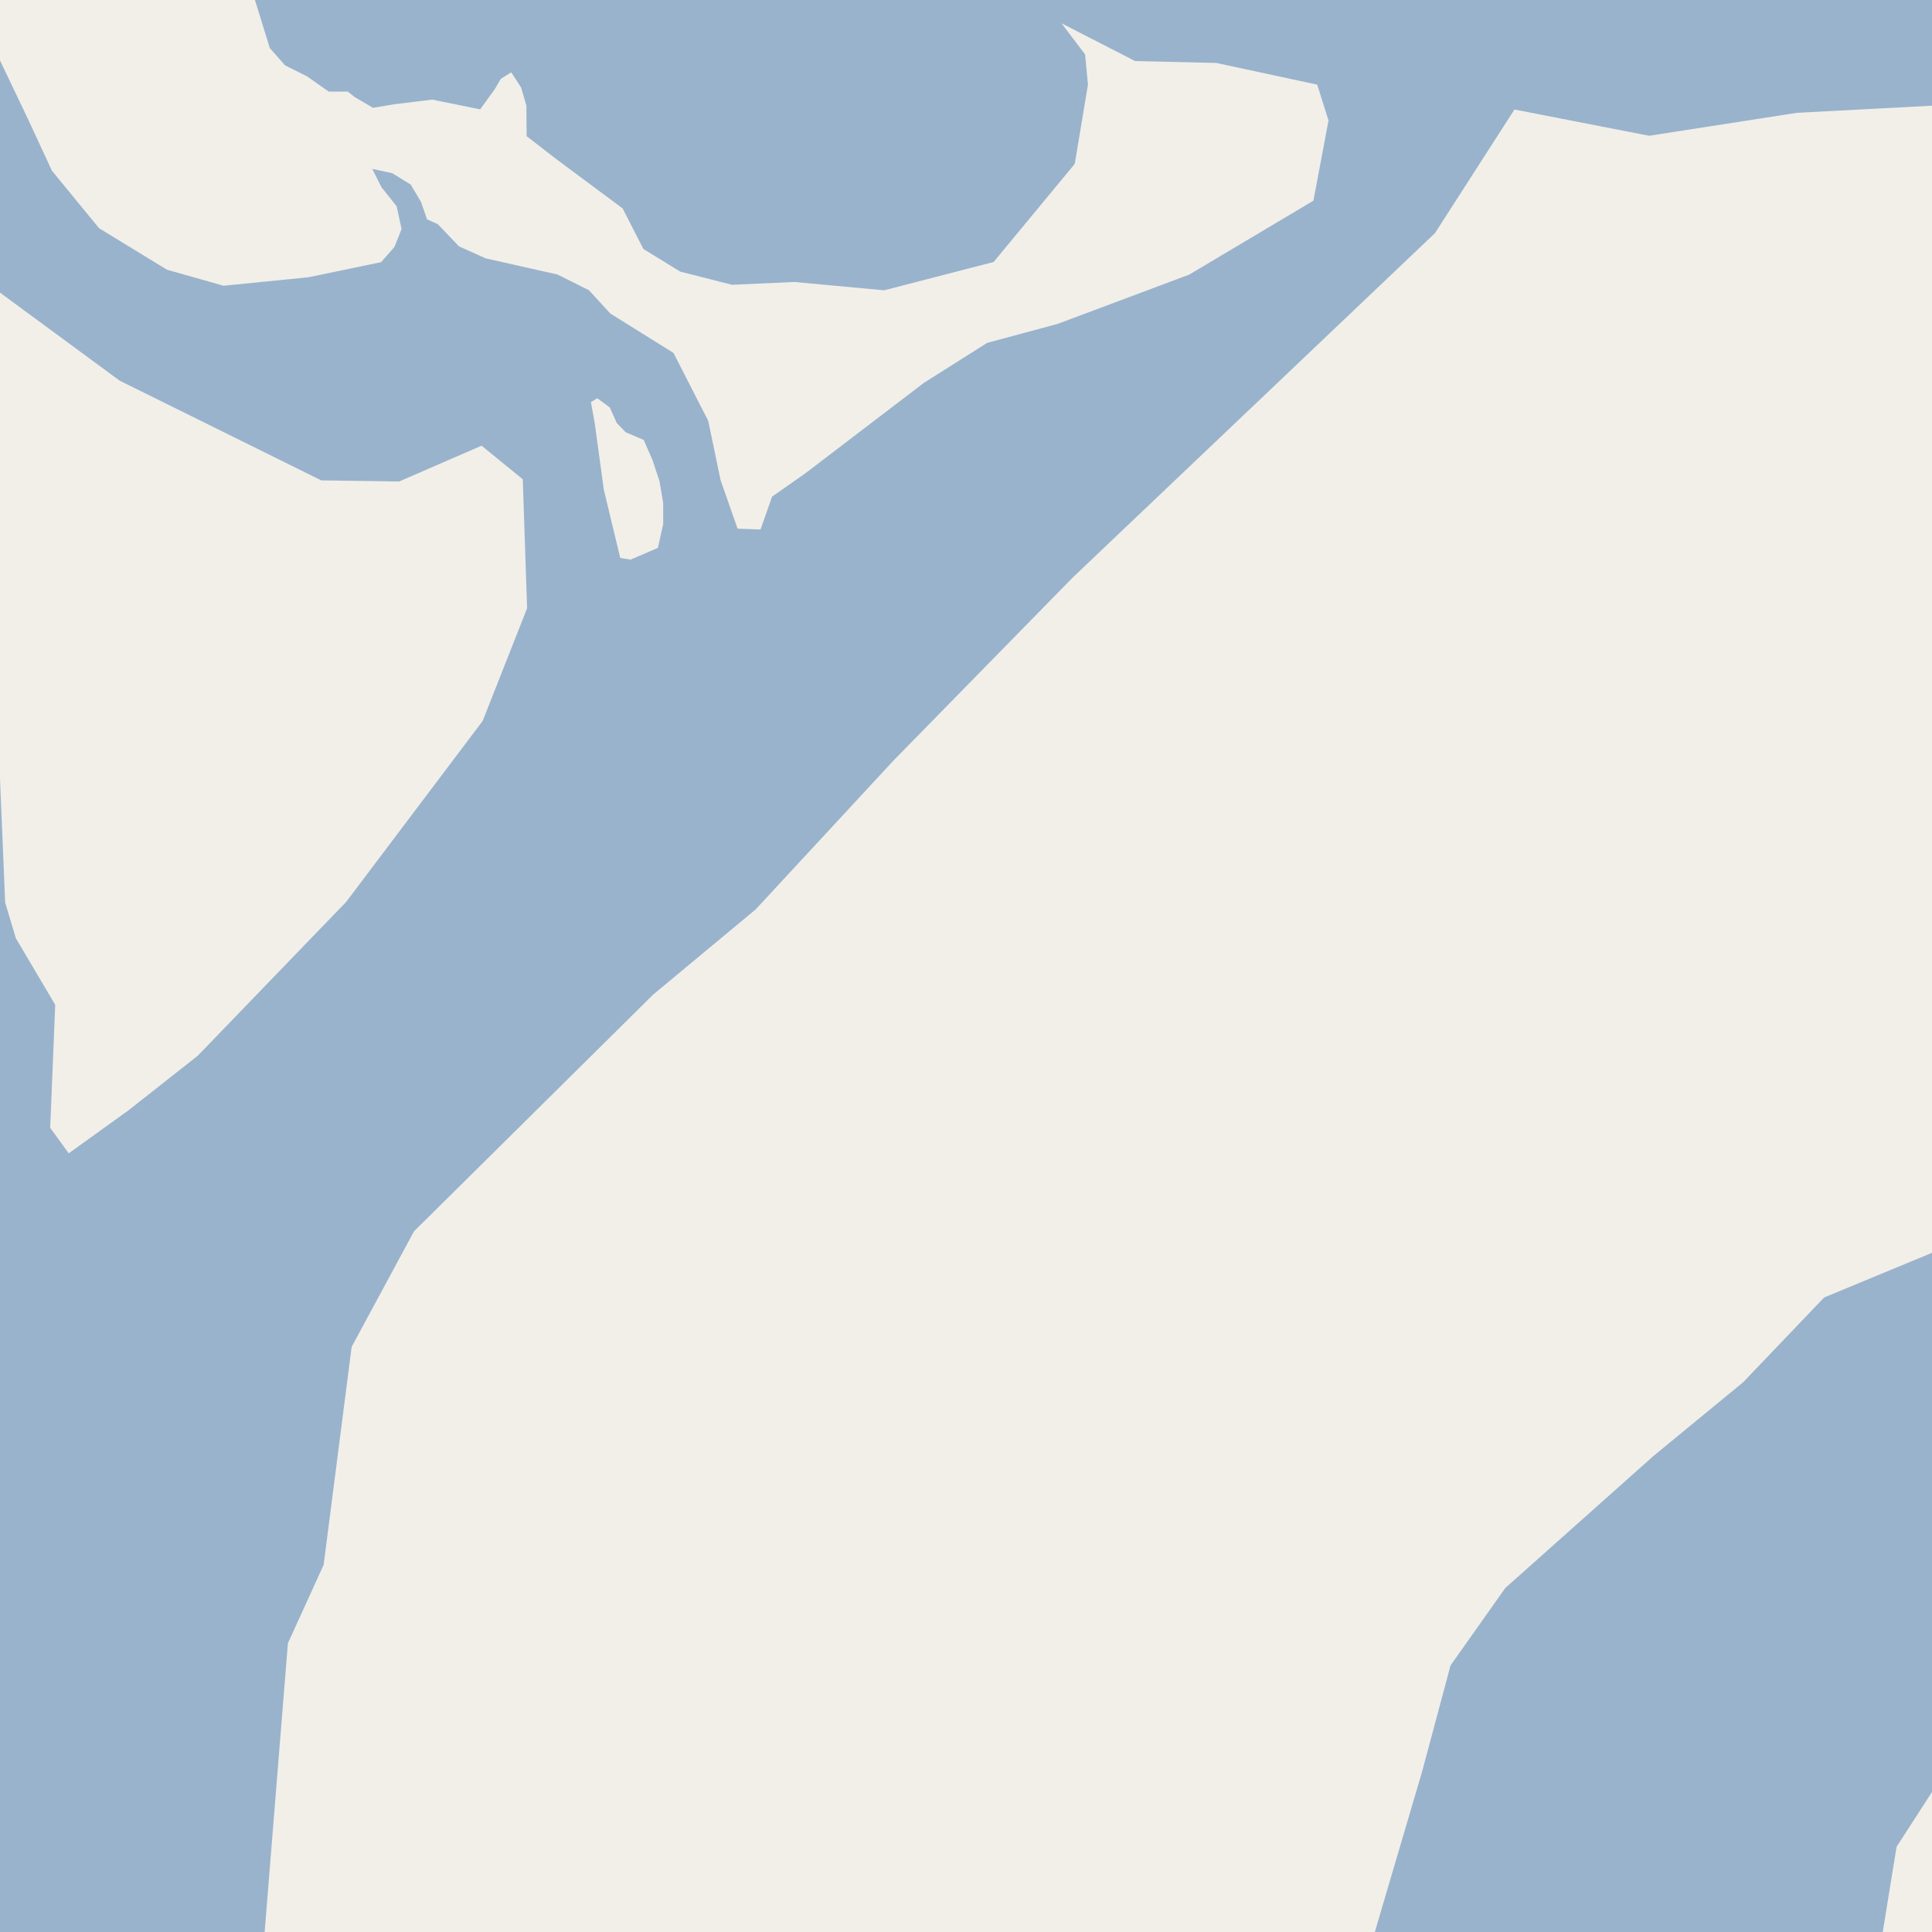 <?xml version="1.0" encoding="UTF-8"?>
<svg xmlns="http://www.w3.org/2000/svg" xmlns:xlink="http://www.w3.org/1999/xlink" width="256pt" height="256pt" viewBox="0 0 256 256" version="1.1">
<g id="surface2">
<rect x="0" y="0" width="256" height="256" style="fill:rgb(60%,70.196%,80%);fill-opacity:1;stroke:none;"/>
<path style=" stroke:none;fill-rule:evenodd;fill:rgb(94.902%,93.725%,91.373%);fill-opacity:1;" d="M 259 259 L 248.988 259 L 251.305 244.715 L 257.336 235.379 L 259 234.121 Z M 259 259 "/>
<path style=" stroke:none;fill-rule:evenodd;fill:rgb(94.902%,93.725%,91.373%);fill-opacity:1;" d="M 78.047 38.461 L 73.883 36.379 L 64.375 34.238 L 60.816 32.645 L 58.016 29.703 L 56.578 29.059 L 55.789 26.758 L 54.426 24.461 L 51.984 22.953 L 49.328 22.379 L 50.551 24.82 L 52.559 27.332 L 53.207 30.348 L 52.27 32.715 L 50.5 34.738 L 40.875 36.738 L 29.625 37.863 L 22.125 35.738 L 13.125 30.238 L 6.875 22.613 L 3.75 15.863 L -4 -0.371 L -4 -1.844 L -3.777 -4 L -4 -4 L 30.453 -4 L 33.625 -0.512 L 35.75 6.363 L 37.762 8.656 L 40.699 10.125 L 43.555 12.137 L 46.086 12.137 L 47 12.863 L 49.43 14.289 L 52.18 13.824 L 57.266 13.199 L 63.625 14.488 L 65.566 11.812 L 66.352 10.453 L 67.742 9.582 L 69.047 11.594 L 69.75 13.988 L 69.781 18.043 L 73.75 21.113 L 82.5 27.613 L 85.25 32.988 L 90.125 35.988 L 97 37.738 L 105.25 37.363 L 117.16 38.465 L 131.66 34.715 L 142.41 21.715 L 144.16 11.215 L 143.785 7.215 L 140.66 3.09 L 150.41 8.09 L 161.16 8.34 L 174.535 11.215 L 176.035 15.965 L 174.035 26.59 L 157.578 36.387 L 140.129 42.922 L 130.797 45.434 L 122.398 50.746 L 106.684 62.738 L 102.301 65.809 L 100.777 70.16 L 97.734 70.051 L 95.477 63.605 L 93.848 55.777 L 89.242 46.766 L 80.863 41.539 Z M 78.047 38.461 "/>
<path style=" stroke:none;fill-rule:evenodd;fill:rgb(94.902%,93.725%,91.373%);fill-opacity:1;" d="M 34.824 259 L 34.832 258.918 L 38.148 217.746 L 42.887 207.34 L 46.594 178.469 L 54.855 163.16 L 86.551 131.785 L 100.125 120.504 L 118.422 100.746 L 142.129 76.539 L 190.133 30.902 L 200.672 14.512 L 218.516 17.992 L 238.105 14.949 L 258.781 13.859 L 259 13.793 L 259 164.762 L 241.707 171.922 L 230.957 183.172 L 219.09 192.926 L 199.457 210.422 L 192.207 220.672 L 188.457 234.672 L 181.289 259 Z M 34.824 259 "/>
<path style=" stroke:none;fill-rule:evenodd;fill:rgb(94.902%,93.725%,91.373%);fill-opacity:1;" d="M 83.551 74.152 L 82.188 73.934 L 80.012 64.902 L 78.816 56.145 L 78.301 53.285 L 79.145 52.77 L 80.801 53.992 L 81.727 56.059 L 82.922 57.285 L 85.289 58.293 L 86.461 60.957 L 87.383 63.758 L 87.875 66.641 L 87.875 69.473 L 87.168 72.602 Z M 83.551 74.152 "/>
<path style=" stroke:none;fill-rule:evenodd;fill:rgb(94.902%,93.725%,91.373%);fill-opacity:1;" d="M 6.652 149.434 L 7.316 133.141 L 2.105 124.328 L 0.684 119.594 L -1.305 71.848 L -4 68.215 L -4 -4 L -4 35.832 L 15.855 50.441 L 42.562 63.652 L 52.898 63.797 L 63.812 59.055 L 69.27 63.508 L 69.844 80.594 L 63.957 95.527 L 45.867 119.508 L 26.195 139.898 L 16.977 147.16 L 9.105 152.82 Z M 6.652 149.434 "/>
<path style=" stroke:none;fill-rule:evenodd;fill:rgb(94.902%,93.725%,91.373%);fill-opacity:1;" d="M 259 259 L 259 -4 L -4 -4 L 259 -4 Z M 259 259 "/>
</g>
</svg>

